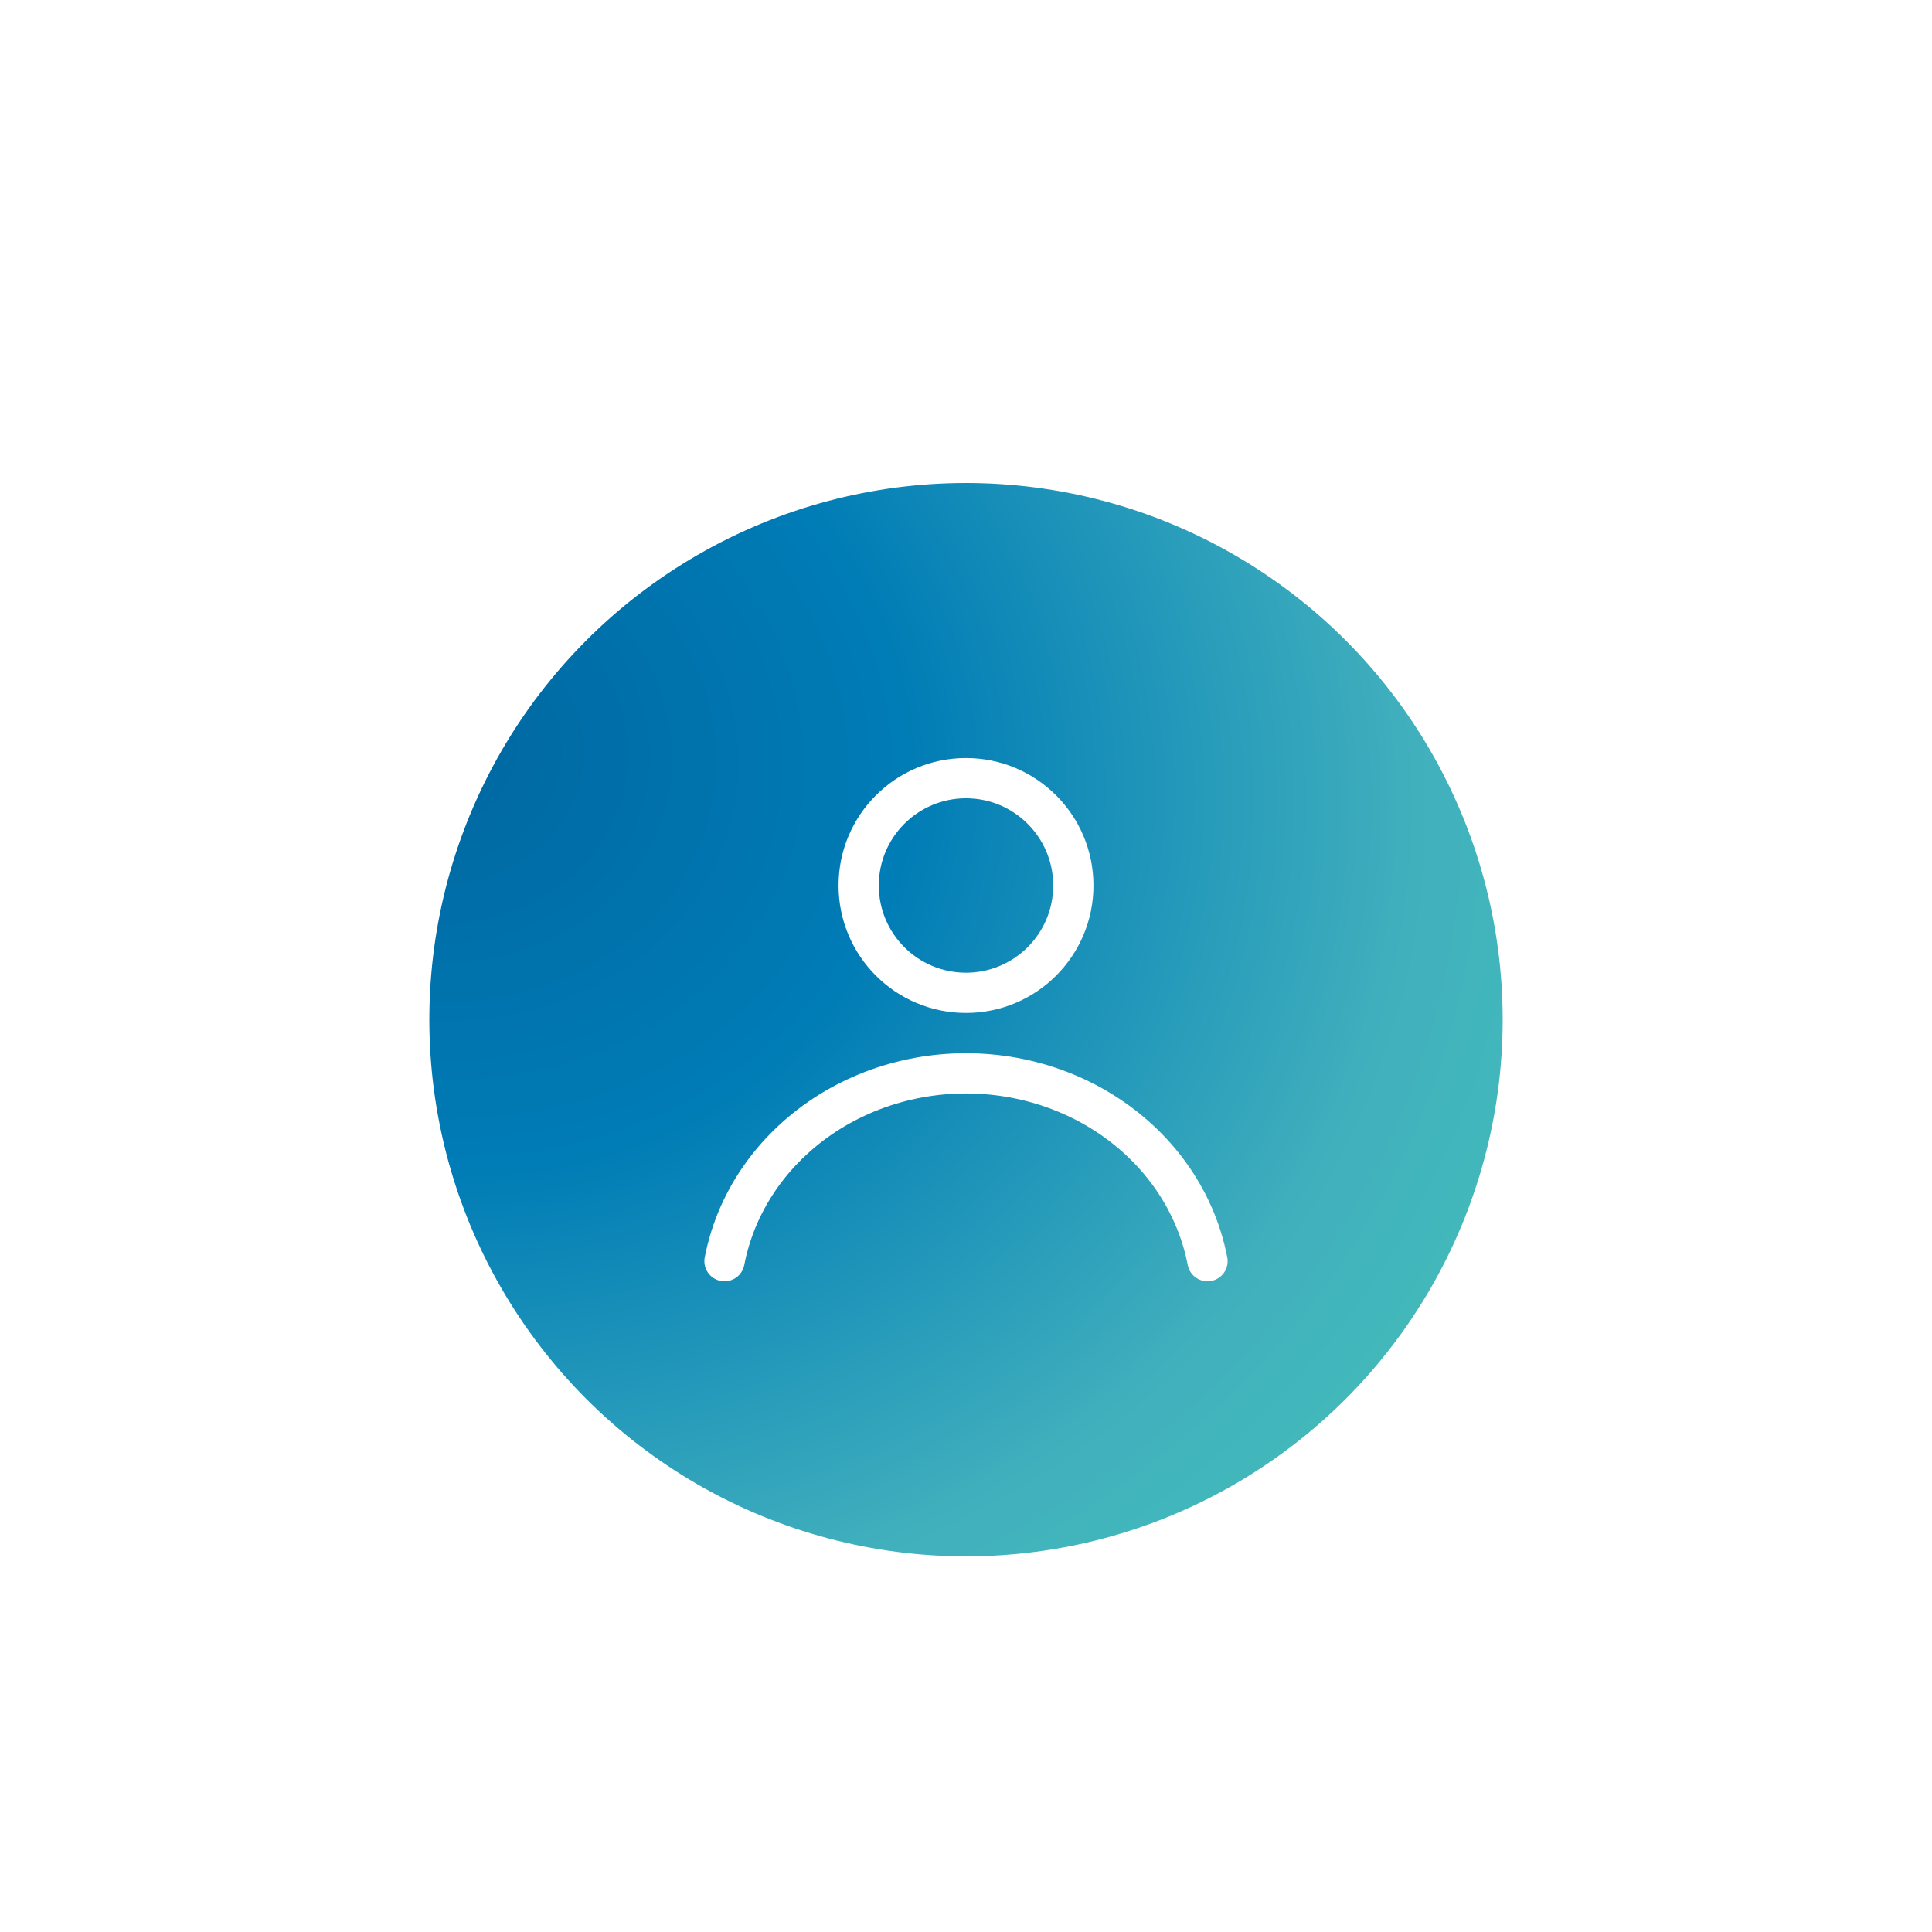 <svg width="72" height="72" viewBox="0 0 72 72" fill="none" xmlns="http://www.w3.org/2000/svg">
<g filter="url(#filter0_dd_1_1277)">
<circle cx="36" cy="36" r="20" fill="url(#paint0_radial_1_1277)"/>
<circle cx="36" cy="31" r="4" stroke="white" stroke-width="1.5"/>
<path d="M27 45C27.116 44.4 27.3 43.813 27.552 43.247C28.012 42.216 28.686 41.279 29.535 40.49C30.384 39.7 31.392 39.074 32.501 38.647C33.61 38.22 34.799 38 36 38C37.201 38 38.39 38.22 39.499 38.647C40.608 39.074 41.616 39.7 42.465 40.49C43.315 41.279 43.988 42.216 44.447 43.247C44.7 43.813 44.884 44.4 45 45" stroke="white" stroke-width="1.5" stroke-linecap="round"/>
</g>
<defs>
<filter id="filter0_dd_1_1277" x="0" y="0" width="72" height="72" filterUnits="userSpaceOnUse" color-interpolation-filters="sRGB">
<feFlood flood-opacity="0" result="BackgroundImageFix"/>
<feColorMatrix in="SourceAlpha" type="matrix" values="0 0 0 0 0 0 0 0 0 0 0 0 0 0 0 0 0 0 127 0" result="hardAlpha"/>
<feOffset dy="2"/>
<feGaussianBlur stdDeviation="2"/>
<feComposite in2="hardAlpha" operator="out"/>
<feColorMatrix type="matrix" values="0 0 0 0 0 0 0 0 0 0 0 0 0 0 0 0 0 0 0.06 0"/>
<feBlend mode="normal" in2="BackgroundImageFix" result="effect1_dropShadow_1_1277"/>
<feColorMatrix in="SourceAlpha" type="matrix" values="0 0 0 0 0 0 0 0 0 0 0 0 0 0 0 0 0 0 127 0" result="hardAlpha"/>
<feOffset/>
<feGaussianBlur stdDeviation="8"/>
<feComposite in2="hardAlpha" operator="out"/>
<feColorMatrix type="matrix" values="0 0 0 0 0 0 0 0 0 0 0 0 0 0 0 0 0 0 0.06 0"/>
<feBlend mode="normal" in2="effect1_dropShadow_1_1277" result="effect2_dropShadow_1_1277"/>
<feBlend mode="normal" in="SourceGraphic" in2="effect2_dropShadow_1_1277" result="shape"/>
</filter>
<radialGradient id="paint0_radial_1_1277" cx="0" cy="0" r="1" gradientUnits="userSpaceOnUse" gradientTransform="translate(15.189 25.573) rotate(15.782) scale(76.674 64.874)">
<stop stop-color="#0066A0"/>
<stop offset="0.242" stop-color="#007CB6"/>
<stop offset="0.497" stop-color="#41B0BD"/>
<stop offset="0.627" stop-color="#42BEBA"/>
<stop offset="0.749" stop-color="#61BB9E"/>
<stop offset="0.84" stop-color="#AFD168"/>
<stop offset="1" stop-color="#FFC926"/>
</radialGradient>
</defs>
</svg>

